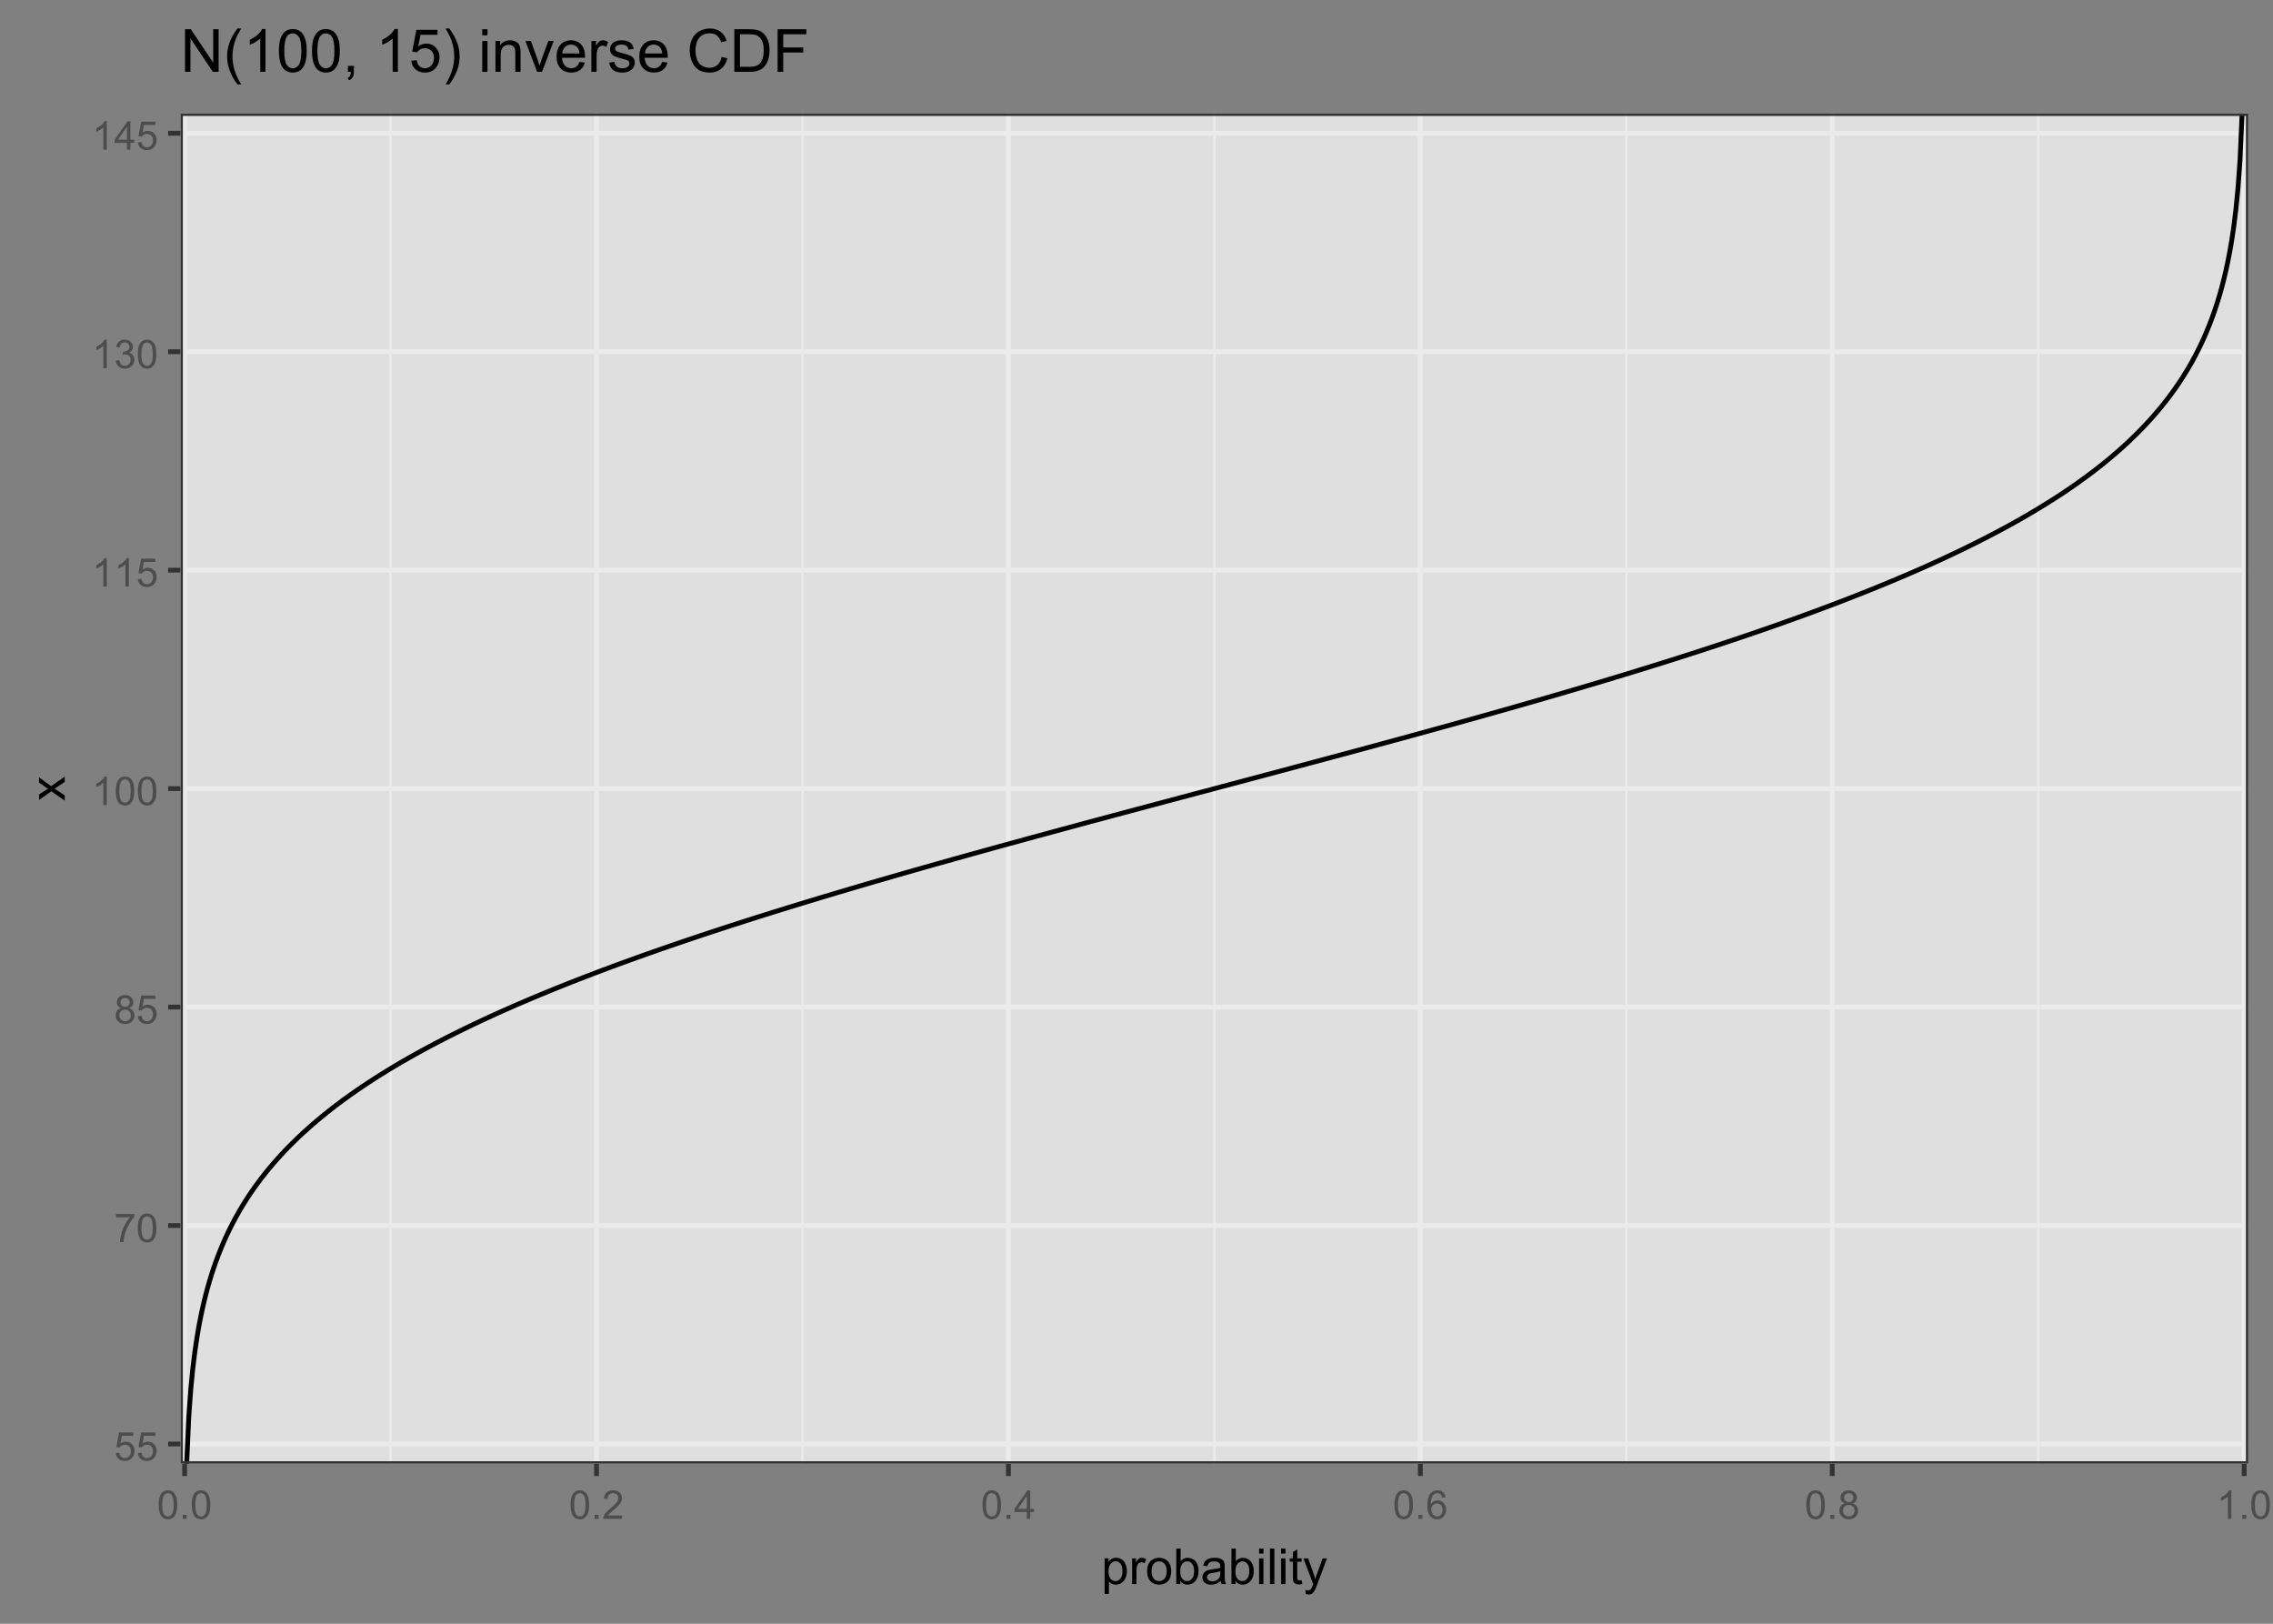 <?xml version="1.0" encoding="UTF-8"?>
<svg xmlns="http://www.w3.org/2000/svg" xmlns:xlink="http://www.w3.org/1999/xlink" width="504" height="360" viewBox="0 0 504 360">
<rect x="0" y="0" width="504" height="360" fill="#808080" stroke="none"/>
<defs>
<g>
<g id="glyph-0-0">
<path d="M 0.367 -1.648 L 1.176 -1.719 C 1.238 -1.324 1.379 -1.027 1.598 -0.828 C 1.816 -0.629 2.078 -0.527 2.391 -0.527 C 2.762 -0.527 3.078 -0.668 3.336 -0.949 C 3.594 -1.23 3.723 -1.602 3.723 -2.066 C 3.723 -2.508 3.598 -2.855 3.348 -3.109 C 3.102 -3.367 2.777 -3.492 2.375 -3.492 C 2.125 -3.492 1.902 -3.438 1.703 -3.324 C 1.5 -3.211 1.344 -3.062 1.23 -2.883 L 0.504 -2.977 L 1.113 -6.215 L 4.246 -6.215 L 4.246 -5.473 L 1.73 -5.473 L 1.391 -3.781 C 1.77 -4.043 2.168 -4.176 2.582 -4.176 C 3.133 -4.176 3.598 -3.984 3.977 -3.605 C 4.352 -3.223 4.543 -2.734 4.543 -2.137 C 4.543 -1.566 4.375 -1.074 4.043 -0.656 C 3.641 -0.148 3.09 0.109 2.391 0.109 C 1.816 0.109 1.348 -0.055 0.984 -0.375 C 0.625 -0.695 0.418 -1.121 0.367 -1.648 Z M 0.367 -1.648 "/>
</g>
<g id="glyph-0-1">
<path d="M 0.418 -5.473 L 0.418 -6.219 L 4.496 -6.219 L 4.496 -5.617 C 4.094 -5.188 3.695 -4.621 3.301 -3.914 C 2.91 -3.207 2.605 -2.48 2.391 -1.73 C 2.234 -1.203 2.137 -0.629 2.094 0 L 1.297 0 C 1.305 -0.496 1.402 -1.094 1.59 -1.797 C 1.777 -2.496 2.043 -3.176 2.391 -3.828 C 2.738 -4.477 3.109 -5.027 3.504 -5.473 Z M 0.418 -5.473 "/>
</g>
<g id="glyph-0-2">
<path d="M 0.367 -3.105 C 0.367 -3.852 0.441 -4.449 0.594 -4.906 C 0.75 -5.359 0.977 -5.711 1.277 -5.957 C 1.582 -6.203 1.961 -6.324 2.418 -6.324 C 2.758 -6.324 3.055 -6.258 3.309 -6.121 C 3.562 -5.984 3.773 -5.789 3.941 -5.531 C 4.105 -5.277 4.238 -4.965 4.332 -4.594 C 4.426 -4.227 4.473 -3.73 4.473 -3.105 C 4.473 -2.367 4.398 -1.77 4.246 -1.316 C 4.094 -0.863 3.867 -0.512 3.562 -0.266 C 3.262 -0.016 2.879 0.109 2.418 0.109 C 1.812 0.109 1.336 -0.109 0.988 -0.547 C 0.574 -1.07 0.367 -1.922 0.367 -3.105 M 1.16 -3.105 C 1.16 -2.074 1.281 -1.383 1.523 -1.043 C 1.766 -0.699 2.062 -0.527 2.418 -0.527 C 2.773 -0.527 3.074 -0.699 3.316 -1.043 C 3.559 -1.387 3.68 -2.074 3.68 -3.105 C 3.68 -4.145 3.559 -4.832 3.316 -5.172 C 3.074 -5.516 2.773 -5.684 2.41 -5.684 C 2.055 -5.684 1.773 -5.535 1.559 -5.234 C 1.293 -4.852 1.16 -4.141 1.16 -3.105 Z M 1.16 -3.105 "/>
</g>
<g id="glyph-0-3">
<path d="M 1.555 -3.418 C 1.234 -3.535 0.996 -3.699 0.844 -3.918 C 0.688 -4.137 0.609 -4.398 0.609 -4.699 C 0.609 -5.16 0.773 -5.543 1.105 -5.855 C 1.434 -6.168 1.871 -6.324 2.418 -6.324 C 2.969 -6.324 3.41 -6.164 3.746 -5.848 C 4.082 -5.527 4.25 -5.137 4.25 -4.68 C 4.25 -4.387 4.172 -4.133 4.02 -3.918 C 3.867 -3.699 3.633 -3.535 3.32 -3.418 C 3.707 -3.289 4.004 -3.086 4.203 -2.805 C 4.406 -2.523 4.508 -2.191 4.508 -1.801 C 4.508 -1.262 4.316 -0.809 3.938 -0.441 C 3.555 -0.074 3.055 0.109 2.434 0.109 C 1.809 0.109 1.309 -0.078 0.93 -0.445 C 0.547 -0.812 0.355 -1.273 0.355 -1.82 C 0.355 -2.23 0.461 -2.574 0.668 -2.852 C 0.875 -3.129 1.172 -3.316 1.555 -3.418 M 1.402 -4.727 C 1.402 -4.43 1.496 -4.184 1.688 -3.996 C 1.879 -3.809 2.129 -3.711 2.438 -3.711 C 2.734 -3.711 2.977 -3.805 3.168 -3.992 C 3.359 -4.18 3.453 -4.41 3.453 -4.684 C 3.453 -4.969 3.355 -5.207 3.16 -5.398 C 2.965 -5.594 2.719 -5.688 2.43 -5.688 C 2.133 -5.688 1.887 -5.594 1.691 -5.406 C 1.5 -5.215 1.402 -4.988 1.402 -4.727 M 1.152 -1.816 C 1.152 -1.598 1.203 -1.383 1.309 -1.176 C 1.414 -0.973 1.57 -0.812 1.773 -0.699 C 1.98 -0.586 2.203 -0.527 2.441 -0.527 C 2.809 -0.527 3.117 -0.648 3.355 -0.887 C 3.598 -1.121 3.719 -1.426 3.719 -1.793 C 3.719 -2.164 3.594 -2.473 3.344 -2.715 C 3.098 -2.961 2.789 -3.082 2.414 -3.082 C 2.051 -3.082 1.75 -2.961 1.512 -2.719 C 1.27 -2.48 1.152 -2.18 1.152 -1.816 Z M 1.152 -1.816 "/>
</g>
<g id="glyph-0-4">
<path d="M 3.277 0 L 2.504 0 L 2.504 -4.93 C 2.32 -4.75 2.074 -4.574 1.773 -4.395 C 1.469 -4.219 1.199 -4.086 0.957 -3.996 L 0.957 -4.742 C 1.391 -4.945 1.77 -5.195 2.094 -5.484 C 2.418 -5.773 2.645 -6.055 2.781 -6.324 L 3.277 -6.324 Z M 3.277 0 "/>
</g>
<g id="glyph-0-5">
<path d="M 0.371 -1.664 L 1.145 -1.766 C 1.23 -1.328 1.383 -1.012 1.598 -0.82 C 1.809 -0.625 2.07 -0.527 2.375 -0.527 C 2.738 -0.527 3.047 -0.656 3.297 -0.906 C 3.547 -1.16 3.672 -1.473 3.676 -1.844 C 3.672 -2.199 3.559 -2.492 3.324 -2.723 C 3.094 -2.953 2.797 -3.066 2.441 -3.066 C 2.293 -3.066 2.113 -3.039 1.895 -2.98 L 1.98 -3.66 C 2.031 -3.656 2.074 -3.652 2.105 -3.652 C 2.434 -3.652 2.73 -3.738 2.996 -3.91 C 3.258 -4.082 3.391 -4.348 3.391 -4.703 C 3.391 -4.988 3.293 -5.223 3.102 -5.41 C 2.91 -5.598 2.664 -5.688 2.359 -5.688 C 2.059 -5.688 1.809 -5.594 1.605 -5.406 C 1.406 -5.215 1.277 -4.934 1.219 -4.555 L 0.445 -4.691 C 0.543 -5.211 0.758 -5.613 1.09 -5.898 C 1.426 -6.184 1.844 -6.324 2.344 -6.324 C 2.688 -6.324 3.004 -6.25 3.293 -6.105 C 3.582 -5.957 3.801 -5.754 3.957 -5.5 C 4.109 -5.246 4.184 -4.973 4.184 -4.688 C 4.184 -4.414 4.113 -4.168 3.965 -3.945 C 3.82 -3.723 3.605 -3.543 3.316 -3.41 C 3.691 -3.324 3.98 -3.148 4.184 -2.875 C 4.391 -2.605 4.496 -2.266 4.496 -1.859 C 4.496 -1.312 4.293 -0.844 3.895 -0.461 C 3.492 -0.078 2.984 0.113 2.371 0.113 C 1.82 0.113 1.359 -0.055 0.996 -0.383 C 0.629 -0.711 0.422 -1.141 0.371 -1.664 Z M 0.371 -1.664 "/>
</g>
<g id="glyph-0-6">
<path d="M 2.844 0 L 2.844 -1.508 L 0.113 -1.508 L 0.113 -2.219 L 2.988 -6.301 L 3.617 -6.301 L 3.617 -2.219 L 4.469 -2.219 L 4.469 -1.508 L 3.617 -1.508 L 3.617 0 L 2.844 0 M 2.844 -2.219 L 2.844 -5.059 L 0.871 -2.219 Z M 2.844 -2.219 "/>
</g>
<g id="glyph-0-7">
<path d="M 0.801 0 L 0.801 -0.883 L 1.68 -0.883 L 1.68 0 Z M 0.801 0 "/>
</g>
<g id="glyph-0-8">
<path d="M 4.43 -0.742 L 4.43 0 L 0.266 0 C 0.262 -0.188 0.289 -0.367 0.355 -0.539 C 0.461 -0.82 0.633 -1.102 0.867 -1.375 C 1.098 -1.648 1.438 -1.969 1.879 -2.328 C 2.562 -2.891 3.023 -3.336 3.266 -3.664 C 3.508 -3.992 3.625 -4.301 3.625 -4.594 C 3.625 -4.898 3.516 -5.16 3.297 -5.367 C 3.078 -5.578 2.793 -5.684 2.441 -5.684 C 2.066 -5.684 1.77 -5.574 1.547 -5.352 C 1.324 -5.125 1.211 -4.816 1.207 -4.422 L 0.414 -4.504 C 0.469 -5.098 0.672 -5.547 1.027 -5.859 C 1.383 -6.168 1.859 -6.324 2.457 -6.324 C 3.062 -6.324 3.539 -6.156 3.895 -5.824 C 4.246 -5.488 4.422 -5.07 4.422 -4.578 C 4.422 -4.324 4.371 -4.078 4.266 -3.832 C 4.164 -3.59 3.992 -3.332 3.754 -3.062 C 3.516 -2.793 3.117 -2.426 2.562 -1.957 C 2.098 -1.566 1.801 -1.301 1.668 -1.164 C 1.535 -1.023 1.426 -0.883 1.34 -0.742 Z M 4.43 -0.742 "/>
</g>
<g id="glyph-0-9">
<path d="M 4.379 -4.758 L 3.609 -4.695 C 3.539 -5 3.441 -5.219 3.316 -5.359 C 3.109 -5.578 2.852 -5.688 2.543 -5.688 C 2.297 -5.688 2.082 -5.621 1.895 -5.484 C 1.652 -5.305 1.461 -5.047 1.32 -4.703 C 1.18 -4.363 1.105 -3.879 1.102 -3.25 C 1.285 -3.531 1.516 -3.742 1.785 -3.879 C 2.051 -4.016 2.336 -4.086 2.629 -4.086 C 3.145 -4.086 3.586 -3.898 3.945 -3.516 C 4.309 -3.137 4.492 -2.648 4.492 -2.047 C 4.492 -1.648 4.406 -1.281 4.234 -0.941 C 4.062 -0.605 3.828 -0.344 3.531 -0.164 C 3.234 0.016 2.895 0.109 2.52 0.109 C 1.875 0.109 1.348 -0.129 0.941 -0.605 C 0.535 -1.078 0.332 -1.859 0.332 -2.949 C 0.332 -4.164 0.555 -5.051 1.004 -5.602 C 1.398 -6.086 1.926 -6.324 2.59 -6.324 C 3.086 -6.324 3.492 -6.188 3.809 -5.91 C 4.125 -5.629 4.316 -5.246 4.379 -4.758 M 1.219 -2.039 C 1.219 -1.773 1.277 -1.52 1.391 -1.277 C 1.504 -1.031 1.66 -0.848 1.863 -0.719 C 2.066 -0.594 2.281 -0.527 2.504 -0.527 C 2.832 -0.527 3.113 -0.66 3.348 -0.926 C 3.582 -1.188 3.699 -1.547 3.699 -2 C 3.699 -2.434 3.582 -2.777 3.352 -3.027 C 3.121 -3.277 2.828 -3.402 2.477 -3.402 C 2.125 -3.402 1.828 -3.277 1.586 -3.027 C 1.344 -2.777 1.219 -2.449 1.219 -2.039 Z M 1.219 -2.039 "/>
</g>
<g id="glyph-1-0">
<path d="M 0.727 2.188 L 0.727 -5.703 L 1.605 -5.703 L 1.605 -4.961 C 1.812 -5.254 2.047 -5.469 2.309 -5.617 C 2.57 -5.762 2.887 -5.832 3.262 -5.832 C 3.746 -5.832 4.176 -5.707 4.551 -5.457 C 4.922 -5.207 5.203 -4.852 5.391 -4.395 C 5.582 -3.941 5.676 -3.438 5.676 -2.895 C 5.676 -2.312 5.574 -1.785 5.363 -1.32 C 5.152 -0.852 4.848 -0.492 4.449 -0.246 C 4.051 0.004 3.633 0.129 3.191 0.129 C 2.867 0.129 2.578 0.062 2.324 -0.074 C 2.066 -0.211 1.855 -0.383 1.691 -0.59 L 1.691 2.188 L 0.727 2.188 M 1.602 -2.82 C 1.602 -2.086 1.75 -1.543 2.047 -1.191 C 2.344 -0.84 2.703 -0.664 3.125 -0.664 C 3.555 -0.664 3.922 -0.848 4.23 -1.211 C 4.535 -1.574 4.688 -2.137 4.688 -2.898 C 4.688 -3.629 4.539 -4.172 4.242 -4.531 C 3.941 -4.895 3.586 -5.074 3.168 -5.074 C 2.758 -5.074 2.395 -4.883 2.074 -4.5 C 1.758 -4.113 1.602 -3.555 1.602 -2.82 Z M 1.602 -2.82 "/>
</g>
<g id="glyph-1-1">
<path d="M 0.715 0 L 0.715 -5.703 L 1.586 -5.703 L 1.586 -4.84 C 1.805 -5.242 2.012 -5.512 2.199 -5.641 C 2.387 -5.77 2.594 -5.832 2.82 -5.832 C 3.145 -5.832 3.477 -5.73 3.812 -5.523 L 3.48 -4.625 C 3.242 -4.766 3.008 -4.832 2.773 -4.836 C 2.559 -4.832 2.371 -4.77 2.203 -4.645 C 2.035 -4.516 1.914 -4.34 1.844 -4.113 C 1.734 -3.77 1.68 -3.395 1.68 -2.984 L 1.68 0 Z M 0.715 0 "/>
</g>
<g id="glyph-1-2">
<path d="M 0.367 -2.852 C 0.367 -3.91 0.66 -4.691 1.246 -5.199 C 1.738 -5.621 2.336 -5.832 3.039 -5.832 C 3.824 -5.832 4.465 -5.574 4.961 -5.062 C 5.461 -4.547 5.711 -3.84 5.711 -2.934 C 5.711 -2.199 5.598 -1.621 5.379 -1.199 C 5.16 -0.781 4.84 -0.453 4.418 -0.219 C 3.996 0.012 3.539 0.129 3.039 0.129 C 2.242 0.129 1.598 -0.129 1.105 -0.641 C 0.613 -1.152 0.367 -1.891 0.367 -2.852 M 1.359 -2.852 C 1.359 -2.121 1.52 -1.574 1.836 -1.211 C 2.156 -0.848 2.555 -0.664 3.039 -0.664 C 3.52 -0.664 3.918 -0.848 4.238 -1.215 C 4.555 -1.578 4.715 -2.137 4.715 -2.883 C 4.715 -3.59 4.555 -4.125 4.234 -4.488 C 3.914 -4.852 3.516 -5.031 3.039 -5.031 C 2.555 -5.031 2.156 -4.852 1.836 -4.492 C 1.52 -4.129 1.359 -3.582 1.359 -2.852 Z M 1.359 -2.852 "/>
</g>
<g id="glyph-1-3">
<path d="M 1.617 0 L 0.719 0 L 0.719 -7.875 L 1.688 -7.875 L 1.688 -5.066 C 2.094 -5.578 2.617 -5.832 3.25 -5.832 C 3.602 -5.832 3.934 -5.762 4.246 -5.621 C 4.559 -5.48 4.816 -5.281 5.02 -5.023 C 5.223 -4.77 5.379 -4.461 5.496 -4.098 C 5.609 -3.738 5.668 -3.352 5.668 -2.938 C 5.668 -1.961 5.426 -1.203 4.941 -0.672 C 4.457 -0.137 3.879 0.129 3.203 0.129 C 2.527 0.129 2 -0.152 1.617 -0.715 L 1.617 0 M 1.605 -2.895 C 1.605 -2.211 1.699 -1.719 1.887 -1.414 C 2.191 -0.914 2.602 -0.664 3.121 -0.664 C 3.543 -0.664 3.91 -0.848 4.215 -1.215 C 4.523 -1.582 4.68 -2.129 4.68 -2.859 C 4.68 -3.602 4.531 -4.152 4.234 -4.508 C 3.941 -4.859 3.582 -5.039 3.164 -5.039 C 2.742 -5.039 2.375 -4.855 2.066 -4.488 C 1.762 -4.121 1.605 -3.59 1.605 -2.895 Z M 1.605 -2.895 "/>
</g>
<g id="glyph-1-4">
<path d="M 4.445 -0.703 C 4.09 -0.398 3.746 -0.184 3.414 -0.059 C 3.082 0.066 2.727 0.129 2.348 0.129 C 1.719 0.129 1.238 -0.023 0.902 -0.332 C 0.566 -0.637 0.398 -1.027 0.398 -1.504 C 0.398 -1.781 0.461 -2.039 0.59 -2.27 C 0.715 -2.5 0.883 -2.688 1.086 -2.824 C 1.293 -2.965 1.523 -3.07 1.781 -3.141 C 1.973 -3.191 2.258 -3.242 2.641 -3.289 C 3.422 -3.379 3.996 -3.492 4.367 -3.621 C 4.371 -3.754 4.371 -3.836 4.371 -3.871 C 4.371 -4.266 4.281 -4.543 4.098 -4.703 C 3.852 -4.922 3.484 -5.031 2.996 -5.031 C 2.543 -5.031 2.207 -4.953 1.988 -4.793 C 1.773 -4.633 1.613 -4.352 1.508 -3.949 L 0.562 -4.078 C 0.648 -4.48 0.793 -4.809 0.988 -5.059 C 1.184 -5.305 1.469 -5.496 1.844 -5.633 C 2.215 -5.766 2.645 -5.832 3.137 -5.832 C 3.625 -5.832 4.02 -5.777 4.324 -5.66 C 4.629 -5.547 4.852 -5.402 4.996 -5.23 C 5.137 -5.055 5.238 -4.836 5.297 -4.57 C 5.328 -4.406 5.344 -4.109 5.344 -3.68 L 5.344 -2.391 C 5.344 -1.492 5.363 -0.922 5.406 -0.684 C 5.445 -0.445 5.527 -0.219 5.648 0 L 4.641 0 C 4.539 -0.199 4.477 -0.434 4.445 -0.703 M 4.367 -2.863 C 4.016 -2.719 3.488 -2.598 2.789 -2.496 C 2.391 -2.441 2.109 -2.375 1.945 -2.305 C 1.781 -2.234 1.652 -2.129 1.562 -1.988 C 1.473 -1.852 1.43 -1.699 1.43 -1.531 C 1.43 -1.273 1.527 -1.059 1.723 -0.887 C 1.918 -0.715 2.203 -0.629 2.578 -0.629 C 2.949 -0.629 3.281 -0.711 3.57 -0.871 C 3.863 -1.035 4.074 -1.258 4.211 -1.543 C 4.316 -1.762 4.367 -2.082 4.367 -2.508 Z M 4.367 -2.863 "/>
</g>
<g id="glyph-1-5">
<path d="M 0.73 -6.762 L 0.73 -7.875 L 1.695 -7.875 L 1.695 -6.762 L 0.73 -6.762 M 0.73 0 L 0.73 -5.703 L 1.695 -5.703 L 1.695 0 Z M 0.73 0 "/>
</g>
<g id="glyph-1-6">
<path d="M 0.703 0 L 0.703 -7.875 L 1.672 -7.875 L 1.672 0 Z M 0.703 0 "/>
</g>
<g id="glyph-1-7">
<path d="M 2.836 -0.863 L 2.977 -0.012 C 2.703 0.047 2.461 0.074 2.246 0.074 C 1.895 0.074 1.621 0.02 1.43 -0.09 C 1.234 -0.203 1.098 -0.348 1.02 -0.527 C 0.941 -0.711 0.902 -1.09 0.902 -1.672 L 0.902 -4.953 L 0.195 -4.953 L 0.195 -5.703 L 0.902 -5.703 L 0.902 -7.117 L 1.863 -7.695 L 1.863 -5.703 L 2.836 -5.703 L 2.836 -4.953 L 1.863 -4.953 L 1.863 -1.617 C 1.863 -1.34 1.879 -1.164 1.914 -1.086 C 1.949 -1.008 2.004 -0.945 2.082 -0.898 C 2.16 -0.852 2.27 -0.828 2.41 -0.828 C 2.52 -0.828 2.66 -0.84 2.836 -0.863 Z M 2.836 -0.863 "/>
</g>
<g id="glyph-1-8">
<path d="M 0.684 2.195 L 0.574 1.289 C 0.785 1.348 0.969 1.375 1.129 1.375 C 1.344 1.375 1.516 1.34 1.645 1.266 C 1.773 1.195 1.879 1.094 1.961 0.969 C 2.02 0.871 2.121 0.629 2.258 0.246 C 2.273 0.195 2.301 0.113 2.344 0.012 L 0.176 -5.703 L 1.219 -5.703 L 2.406 -2.402 C 2.559 -1.98 2.699 -1.543 2.82 -1.078 C 2.93 -1.523 3.062 -1.957 3.219 -2.379 L 4.438 -5.703 L 5.402 -5.703 L 3.234 0.098 C 3 0.723 2.82 1.156 2.691 1.391 C 2.52 1.711 2.32 1.945 2.102 2.094 C 1.879 2.242 1.613 2.316 1.305 2.316 C 1.117 2.316 0.91 2.277 0.684 2.195 Z M 0.684 2.195 "/>
</g>
<g id="glyph-2-0">
<path d="M 0 -0.082 L -2.965 -2.164 L -5.703 -0.238 L -5.703 -1.445 L -4.367 -2.32 C -4.113 -2.484 -3.898 -2.617 -3.727 -2.719 C -3.965 -2.875 -4.172 -3.02 -4.355 -3.152 L -5.703 -4.113 L -5.703 -5.27 L -3.02 -3.297 L 0 -5.418 L 0 -4.234 L -1.773 -3.062 L -2.25 -2.75 L 0 -1.25 Z M 0 -0.082 "/>
</g>
<g id="glyph-3-0">
<path d="M 1.004 0 L 1.004 -9.449 L 2.289 -9.449 L 7.25 -2.031 L 7.25 -9.449 L 8.449 -9.449 L 8.449 0 L 7.168 0 L 2.203 -7.426 L 2.203 0 Z M 1.004 0 "/>
</g>
<g id="glyph-3-1">
<path d="M 3.086 2.777 C 2.445 1.969 1.906 1.023 1.465 -0.059 C 1.02 -1.141 0.801 -2.262 0.801 -3.422 C 0.801 -4.445 0.965 -5.426 1.297 -6.363 C 1.684 -7.449 2.281 -8.531 3.086 -9.609 L 3.918 -9.609 C 3.398 -8.715 3.055 -8.078 2.887 -7.695 C 2.625 -7.102 2.418 -6.484 2.27 -5.84 C 2.082 -5.035 1.992 -4.227 1.992 -3.414 C 1.992 -1.348 2.633 0.715 3.918 2.777 Z M 3.086 2.777 "/>
</g>
<g id="glyph-3-2">
<path d="M 4.918 0 L 3.758 0 L 3.758 -7.395 C 3.477 -7.125 3.113 -6.859 2.66 -6.594 C 2.207 -6.328 1.797 -6.129 1.438 -5.992 L 1.438 -7.117 C 2.086 -7.422 2.652 -7.789 3.141 -8.223 C 3.625 -8.656 3.969 -9.078 4.172 -9.488 L 4.918 -9.488 Z M 4.918 0 "/>
</g>
<g id="glyph-3-3">
<path d="M 0.547 -4.66 C 0.547 -5.777 0.664 -6.676 0.895 -7.355 C 1.121 -8.039 1.465 -8.562 1.918 -8.934 C 2.371 -9.301 2.941 -9.488 3.629 -9.488 C 4.137 -9.488 4.582 -9.387 4.961 -9.18 C 5.344 -8.977 5.66 -8.684 5.91 -8.297 C 6.16 -7.914 6.355 -7.445 6.496 -6.895 C 6.641 -6.34 6.711 -5.598 6.711 -4.66 C 6.711 -3.551 6.594 -2.656 6.367 -1.977 C 6.141 -1.293 5.801 -0.77 5.348 -0.395 C 4.895 -0.023 4.32 0.16 3.629 0.16 C 2.719 0.16 2.004 -0.164 1.484 -0.82 C 0.859 -1.605 0.547 -2.887 0.547 -4.66 M 1.742 -4.66 C 1.742 -3.109 1.922 -2.078 2.285 -1.562 C 2.648 -1.051 3.098 -0.793 3.629 -0.793 C 4.16 -0.793 4.609 -1.051 4.973 -1.566 C 5.336 -2.082 5.516 -3.113 5.516 -4.66 C 5.516 -6.215 5.336 -7.25 4.973 -7.762 C 4.609 -8.27 4.156 -8.527 3.617 -8.527 C 3.082 -8.527 2.656 -8.301 2.34 -7.852 C 1.941 -7.273 1.742 -6.211 1.742 -4.66 Z M 1.742 -4.66 "/>
</g>
<g id="glyph-3-4">
<path d="M 1.172 0 L 1.172 -1.32 L 2.496 -1.32 L 2.496 0 C 2.496 0.484 2.41 0.879 2.238 1.176 C 2.066 1.477 1.793 1.707 1.418 1.867 L 1.094 1.371 C 1.34 1.266 1.52 1.109 1.637 0.898 C 1.754 0.691 1.816 0.391 1.832 0 Z M 1.172 0 "/>
</g>
<g id="glyph-3-5">
</g>
<g id="glyph-3-6">
<path d="M 0.547 -2.477 L 1.766 -2.578 C 1.855 -1.984 2.066 -1.539 2.395 -1.242 C 2.723 -0.941 3.121 -0.793 3.582 -0.793 C 4.141 -0.793 4.613 -1.004 5 -1.426 C 5.387 -1.844 5.582 -2.402 5.582 -3.102 C 5.582 -3.762 5.395 -4.285 5.023 -4.668 C 4.652 -5.047 4.164 -5.238 3.562 -5.238 C 3.191 -5.238 2.852 -5.156 2.551 -4.984 C 2.25 -4.816 2.016 -4.594 1.844 -4.324 L 0.754 -4.465 L 1.668 -9.32 L 6.367 -9.32 L 6.367 -8.211 L 2.598 -8.211 L 2.09 -5.672 C 2.656 -6.066 3.25 -6.266 3.875 -6.266 C 4.699 -6.266 5.395 -5.98 5.961 -5.406 C 6.527 -4.836 6.812 -4.102 6.812 -3.203 C 6.812 -2.348 6.562 -1.609 6.066 -0.984 C 5.461 -0.223 4.633 0.16 3.582 0.16 C 2.723 0.16 2.023 -0.078 1.48 -0.562 C 0.938 -1.043 0.625 -1.68 0.547 -2.477 Z M 0.547 -2.477 "/>
</g>
<g id="glyph-3-7">
<path d="M 1.629 2.777 L 0.801 2.777 C 2.082 0.715 2.727 -1.348 2.727 -3.414 C 2.727 -4.223 2.633 -5.023 2.449 -5.82 C 2.305 -6.465 2.098 -7.082 1.836 -7.676 C 1.668 -8.062 1.324 -8.707 0.801 -9.609 L 1.629 -9.609 C 2.438 -8.531 3.035 -7.449 3.422 -6.363 C 3.754 -5.426 3.918 -4.445 3.918 -3.422 C 3.918 -2.262 3.695 -1.141 3.25 -0.059 C 2.809 1.023 2.266 1.969 1.629 2.777 Z M 1.629 2.777 "/>
</g>
<g id="glyph-3-8">
<path d="M 0.875 -8.113 L 0.875 -9.449 L 2.035 -9.449 L 2.035 -8.113 L 0.875 -8.113 M 0.875 0 L 0.875 -6.844 L 2.035 -6.844 L 2.035 0 Z M 0.875 0 "/>
</g>
<g id="glyph-3-9">
<path d="M 0.871 0 L 0.871 -6.844 L 1.914 -6.844 L 1.914 -5.871 C 2.418 -6.625 3.145 -7 4.094 -7 C 4.504 -7 4.883 -6.926 5.23 -6.777 C 5.578 -6.629 5.836 -6.434 6.008 -6.195 C 6.18 -5.953 6.301 -5.668 6.367 -5.336 C 6.41 -5.121 6.434 -4.746 6.434 -4.207 L 6.434 0 L 5.273 0 L 5.273 -4.164 C 5.273 -4.637 5.227 -4.988 5.137 -5.223 C 5.047 -5.457 4.887 -5.645 4.656 -5.785 C 4.426 -5.926 4.156 -5.992 3.848 -5.992 C 3.355 -5.992 2.926 -5.836 2.57 -5.523 C 2.211 -5.211 2.031 -4.613 2.031 -3.738 L 2.031 0 Z M 0.871 0 "/>
</g>
<g id="glyph-3-10">
<path d="M 2.773 0 L 0.168 -6.844 L 1.391 -6.844 L 2.863 -2.746 C 3.02 -2.305 3.168 -1.844 3.301 -1.367 C 3.402 -1.727 3.547 -2.16 3.73 -2.668 L 5.254 -6.844 L 6.445 -6.844 L 3.855 0 Z M 2.773 0 "/>
</g>
<g id="glyph-3-11">
<path d="M 5.555 -2.203 L 6.754 -2.055 C 6.566 -1.355 6.215 -0.812 5.703 -0.426 C 5.191 -0.039 4.539 0.156 3.746 0.156 C 2.742 0.156 1.949 -0.152 1.363 -0.77 C 0.777 -1.387 0.484 -2.25 0.484 -3.363 C 0.484 -4.516 0.781 -5.41 1.371 -6.047 C 1.965 -6.68 2.734 -7 3.68 -7 C 4.594 -7 5.344 -6.688 5.922 -6.066 C 6.504 -5.441 6.793 -4.566 6.793 -3.434 C 6.793 -3.367 6.793 -3.262 6.785 -3.125 L 1.684 -3.125 C 1.727 -2.375 1.938 -1.797 2.32 -1.398 C 2.703 -1 3.18 -0.801 3.75 -0.801 C 4.176 -0.801 4.539 -0.91 4.84 -1.133 C 5.141 -1.359 5.379 -1.715 5.555 -2.203 M 1.746 -4.078 L 5.57 -4.078 C 5.516 -4.656 5.371 -5.086 5.129 -5.375 C 4.762 -5.82 4.281 -6.047 3.691 -6.047 C 3.16 -6.047 2.711 -5.867 2.348 -5.512 C 1.984 -5.152 1.785 -4.676 1.746 -4.078 Z M 1.746 -4.078 "/>
</g>
<g id="glyph-3-12">
<path d="M 0.855 0 L 0.855 -6.844 L 1.902 -6.844 L 1.902 -5.809 C 2.168 -6.293 2.414 -6.613 2.641 -6.766 C 2.863 -6.922 3.113 -7 3.383 -7 C 3.773 -7 4.172 -6.875 4.578 -6.625 L 4.176 -5.551 C 3.895 -5.719 3.609 -5.801 3.324 -5.801 C 3.07 -5.801 2.844 -5.723 2.641 -5.57 C 2.441 -5.418 2.297 -5.207 2.211 -4.938 C 2.082 -4.523 2.016 -4.074 2.016 -3.582 L 2.016 0 Z M 0.855 0 "/>
</g>
<g id="glyph-3-13">
<path d="M 0.406 -2.043 L 1.555 -2.223 C 1.617 -1.766 1.797 -1.41 2.09 -1.168 C 2.387 -0.922 2.797 -0.801 3.324 -0.801 C 3.859 -0.801 4.254 -0.906 4.512 -1.125 C 4.77 -1.34 4.898 -1.598 4.898 -1.887 C 4.898 -2.152 4.785 -2.355 4.559 -2.508 C 4.398 -2.609 4.004 -2.742 3.371 -2.898 C 2.52 -3.113 1.93 -3.301 1.602 -3.457 C 1.273 -3.613 1.023 -3.832 0.855 -4.109 C 0.684 -4.387 0.598 -4.691 0.598 -5.027 C 0.598 -5.332 0.668 -5.613 0.809 -5.875 C 0.949 -6.137 1.137 -6.352 1.379 -6.523 C 1.559 -6.656 1.805 -6.77 2.117 -6.859 C 2.43 -6.953 2.762 -7 3.121 -7 C 3.656 -7 4.129 -6.922 4.535 -6.766 C 4.941 -6.613 5.238 -6.402 5.434 -6.141 C 5.625 -5.875 5.762 -5.52 5.832 -5.078 L 4.699 -4.926 C 4.648 -5.277 4.496 -5.551 4.25 -5.75 C 4.004 -5.945 3.656 -6.047 3.203 -6.047 C 2.672 -6.047 2.289 -5.957 2.062 -5.781 C 1.836 -5.605 1.723 -5.398 1.723 -5.164 C 1.723 -5.012 1.77 -4.875 1.863 -4.758 C 1.957 -4.633 2.105 -4.527 2.309 -4.445 C 2.422 -4.402 2.766 -4.305 3.332 -4.152 C 4.152 -3.93 4.727 -3.754 5.051 -3.613 C 5.375 -3.473 5.629 -3.27 5.812 -3.004 C 6 -2.738 6.09 -2.406 6.09 -2.012 C 6.09 -1.625 5.977 -1.262 5.754 -0.918 C 5.527 -0.578 5.203 -0.312 4.777 -0.125 C 4.352 0.062 3.871 0.156 3.332 0.156 C 2.441 0.156 1.766 -0.031 1.297 -0.398 C 0.832 -0.77 0.535 -1.316 0.406 -2.043 Z M 0.406 -2.043 "/>
</g>
<g id="glyph-3-14">
<path d="M 7.762 -3.312 L 9.012 -2.996 C 8.75 -1.969 8.277 -1.188 7.598 -0.648 C 6.914 -0.109 6.082 0.16 5.098 0.16 C 4.078 0.16 3.25 -0.047 2.613 -0.461 C 1.977 -0.875 1.488 -1.477 1.156 -2.262 C 0.824 -3.047 0.656 -3.895 0.656 -4.797 C 0.656 -5.777 0.844 -6.637 1.223 -7.371 C 1.598 -8.102 2.133 -8.66 2.828 -9.039 C 3.52 -9.418 4.285 -9.609 5.117 -9.609 C 6.062 -9.609 6.859 -9.371 7.504 -8.887 C 8.148 -8.406 8.598 -7.73 8.848 -6.859 L 7.617 -6.566 C 7.398 -7.254 7.082 -7.754 6.664 -8.07 C 6.246 -8.383 5.723 -8.539 5.094 -8.539 C 4.367 -8.539 3.758 -8.367 3.27 -8.02 C 2.785 -7.672 2.441 -7.203 2.242 -6.617 C 2.047 -6.031 1.945 -5.426 1.945 -4.801 C 1.945 -4 2.062 -3.297 2.297 -2.699 C 2.531 -2.098 2.895 -1.648 3.391 -1.352 C 3.883 -1.059 4.418 -0.91 4.996 -0.91 C 5.695 -0.91 6.289 -1.109 6.773 -1.516 C 7.258 -1.918 7.59 -2.52 7.762 -3.312 Z M 7.762 -3.312 "/>
</g>
<g id="glyph-3-15">
<path d="M 1.02 0 L 1.02 -9.449 L 4.273 -9.449 C 5.008 -9.449 5.57 -9.402 5.957 -9.312 C 6.496 -9.188 6.957 -8.965 7.34 -8.637 C 7.84 -8.215 8.211 -7.676 8.461 -7.023 C 8.707 -6.367 8.828 -5.617 8.828 -4.777 C 8.828 -4.059 8.746 -3.422 8.578 -2.867 C 8.41 -2.312 8.195 -1.855 7.934 -1.492 C 7.672 -1.129 7.387 -0.844 7.074 -0.637 C 6.762 -0.426 6.387 -0.27 5.945 -0.16 C 5.504 -0.055 5 0 4.43 0 L 1.02 0 M 2.27 -1.113 L 4.285 -1.113 C 4.91 -1.113 5.398 -1.172 5.754 -1.289 C 6.105 -1.406 6.391 -1.566 6.602 -1.777 C 6.898 -2.074 7.129 -2.473 7.293 -2.973 C 7.457 -3.477 7.539 -4.082 7.539 -4.797 C 7.539 -5.785 7.379 -6.543 7.055 -7.074 C 6.73 -7.605 6.336 -7.961 5.871 -8.141 C 5.535 -8.27 4.996 -8.332 4.254 -8.332 L 2.27 -8.332 Z M 2.27 -1.113 "/>
</g>
<g id="glyph-3-16">
<path d="M 1.082 0 L 1.082 -9.449 L 7.457 -9.449 L 7.457 -8.332 L 2.332 -8.332 L 2.332 -5.406 L 6.766 -5.406 L 6.766 -4.293 L 2.332 -4.293 L 2.332 0 Z M 1.082 0 "/>
</g>
</g>
<clipPath id="clip-0">
<path clip-rule="nonzero" d="M 40.023 25.188 L 498.523 25.188 L 498.523 324.512 L 40.023 324.512 Z M 40.023 25.188 "/>
</clipPath>
<clipPath id="clip-1">
<path clip-rule="nonzero" d="M 86 25.188 L 87 25.188 L 87 324.512 L 86 324.512 Z M 86 25.188 "/>
</clipPath>
<clipPath id="clip-2">
<path clip-rule="nonzero" d="M 177 25.188 L 179 25.188 L 179 324.512 L 177 324.512 Z M 177 25.188 "/>
</clipPath>
<clipPath id="clip-3">
<path clip-rule="nonzero" d="M 269 25.188 L 270 25.188 L 270 324.512 L 269 324.512 Z M 269 25.188 "/>
</clipPath>
<clipPath id="clip-4">
<path clip-rule="nonzero" d="M 360 25.188 L 361 25.188 L 361 324.512 L 360 324.512 Z M 360 25.188 "/>
</clipPath>
<clipPath id="clip-5">
<path clip-rule="nonzero" d="M 451 25.188 L 453 25.188 L 453 324.512 L 451 324.512 Z M 451 25.188 "/>
</clipPath>
<clipPath id="clip-6">
<path clip-rule="nonzero" d="M 40.023 319 L 498.523 319 L 498.523 321 L 40.023 321 Z M 40.023 319 "/>
</clipPath>
<clipPath id="clip-7">
<path clip-rule="nonzero" d="M 40.023 271 L 498.523 271 L 498.523 273 L 40.023 273 Z M 40.023 271 "/>
</clipPath>
<clipPath id="clip-8">
<path clip-rule="nonzero" d="M 40.023 222 L 498.523 222 L 498.523 224 L 40.023 224 Z M 40.023 222 "/>
</clipPath>
<clipPath id="clip-9">
<path clip-rule="nonzero" d="M 40.023 174 L 498.523 174 L 498.523 176 L 40.023 176 Z M 40.023 174 "/>
</clipPath>
<clipPath id="clip-10">
<path clip-rule="nonzero" d="M 40.023 125 L 498.523 125 L 498.523 127 L 40.023 127 Z M 40.023 125 "/>
</clipPath>
<clipPath id="clip-11">
<path clip-rule="nonzero" d="M 40.023 77 L 498.523 77 L 498.523 79 L 40.023 79 Z M 40.023 77 "/>
</clipPath>
<clipPath id="clip-12">
<path clip-rule="nonzero" d="M 40.023 29 L 498.523 29 L 498.523 31 L 40.023 31 Z M 40.023 29 "/>
</clipPath>
<clipPath id="clip-13">
<path clip-rule="nonzero" d="M 40.023 25.188 L 42 25.188 L 42 324.512 L 40.023 324.512 Z M 40.023 25.188 "/>
</clipPath>
<clipPath id="clip-14">
<path clip-rule="nonzero" d="M 131 25.188 L 133 25.188 L 133 324.512 L 131 324.512 Z M 131 25.188 "/>
</clipPath>
<clipPath id="clip-15">
<path clip-rule="nonzero" d="M 223 25.188 L 225 25.188 L 225 324.512 L 223 324.512 Z M 223 25.188 "/>
</clipPath>
<clipPath id="clip-16">
<path clip-rule="nonzero" d="M 314 25.188 L 316 25.188 L 316 324.512 L 314 324.512 Z M 314 25.188 "/>
</clipPath>
<clipPath id="clip-17">
<path clip-rule="nonzero" d="M 405 25.188 L 407 25.188 L 407 324.512 L 405 324.512 Z M 405 25.188 "/>
</clipPath>
<clipPath id="clip-18">
<path clip-rule="nonzero" d="M 497 25.188 L 498.523 25.188 L 498.523 324.512 L 497 324.512 Z M 497 25.188 "/>
</clipPath>
<clipPath id="clip-19">
<path clip-rule="nonzero" d="M 40.023 25.188 L 498.523 25.188 L 498.523 324.512 L 40.023 324.512 Z M 40.023 25.188 "/>
</clipPath>
</defs>
<g clip-path="url(#clip-0)">
<path fill-rule="nonzero" fill="rgb(100%, 100%, 100%)" fill-opacity="0.749" d="M 40.023 324.508 L 498.523 324.508 L 498.523 25.184 L 40.023 25.184 Z M 40.023 324.508 "/>
</g>
<g clip-path="url(#clip-1)">
<path fill="none" stroke-width="0.533" stroke-linecap="butt" stroke-linejoin="round" stroke="rgb(92.157%, 92.157%, 92.157%)" stroke-opacity="1" stroke-miterlimit="10" d="M 86.602 324.508 L 86.602 25.188 "/>
</g>
<g clip-path="url(#clip-2)">
<path fill="none" stroke-width="0.533" stroke-linecap="butt" stroke-linejoin="round" stroke="rgb(92.157%, 92.157%, 92.157%)" stroke-opacity="1" stroke-miterlimit="10" d="M 177.938 324.508 L 177.938 25.188 "/>
</g>
<g clip-path="url(#clip-3)">
<path fill="none" stroke-width="0.533" stroke-linecap="butt" stroke-linejoin="round" stroke="rgb(92.157%, 92.157%, 92.157%)" stroke-opacity="1" stroke-miterlimit="10" d="M 269.27 324.508 L 269.27 25.188 "/>
</g>
<g clip-path="url(#clip-4)">
<path fill="none" stroke-width="0.533" stroke-linecap="butt" stroke-linejoin="round" stroke="rgb(92.157%, 92.157%, 92.157%)" stroke-opacity="1" stroke-miterlimit="10" d="M 360.605 324.508 L 360.605 25.188 "/>
</g>
<g clip-path="url(#clip-5)">
<path fill="none" stroke-width="0.533" stroke-linecap="butt" stroke-linejoin="round" stroke="rgb(92.157%, 92.157%, 92.157%)" stroke-opacity="1" stroke-miterlimit="10" d="M 451.941 324.508 L 451.941 25.188 "/>
</g>
<g clip-path="url(#clip-6)">
<path fill="none" stroke-width="1.067" stroke-linecap="butt" stroke-linejoin="round" stroke="rgb(92.157%, 92.157%, 92.157%)" stroke-opacity="1" stroke-miterlimit="10" d="M 40.023 320.152 L 498.52 320.152 "/>
</g>
<g clip-path="url(#clip-7)">
<path fill="none" stroke-width="1.067" stroke-linecap="butt" stroke-linejoin="round" stroke="rgb(92.157%, 92.157%, 92.157%)" stroke-opacity="1" stroke-miterlimit="10" d="M 40.023 271.719 L 498.52 271.719 "/>
</g>
<g clip-path="url(#clip-8)">
<path fill="none" stroke-width="1.067" stroke-linecap="butt" stroke-linejoin="round" stroke="rgb(92.157%, 92.157%, 92.157%)" stroke-opacity="1" stroke-miterlimit="10" d="M 40.023 223.281 L 498.52 223.281 "/>
</g>
<g clip-path="url(#clip-9)">
<path fill="none" stroke-width="1.067" stroke-linecap="butt" stroke-linejoin="round" stroke="rgb(92.157%, 92.157%, 92.157%)" stroke-opacity="1" stroke-miterlimit="10" d="M 40.023 174.848 L 498.52 174.848 "/>
</g>
<g clip-path="url(#clip-10)">
<path fill="none" stroke-width="1.067" stroke-linecap="butt" stroke-linejoin="round" stroke="rgb(92.157%, 92.157%, 92.157%)" stroke-opacity="1" stroke-miterlimit="10" d="M 40.023 126.414 L 498.52 126.414 "/>
</g>
<g clip-path="url(#clip-11)">
<path fill="none" stroke-width="1.067" stroke-linecap="butt" stroke-linejoin="round" stroke="rgb(92.157%, 92.157%, 92.157%)" stroke-opacity="1" stroke-miterlimit="10" d="M 40.023 77.977 L 498.52 77.977 "/>
</g>
<g clip-path="url(#clip-12)">
<path fill="none" stroke-width="1.067" stroke-linecap="butt" stroke-linejoin="round" stroke="rgb(92.157%, 92.157%, 92.157%)" stroke-opacity="1" stroke-miterlimit="10" d="M 40.023 29.543 L 498.52 29.543 "/>
</g>
<g clip-path="url(#clip-13)">
<path fill="none" stroke-width="1.067" stroke-linecap="butt" stroke-linejoin="round" stroke="rgb(92.157%, 92.157%, 92.157%)" stroke-opacity="1" stroke-miterlimit="10" d="M 40.934 324.508 L 40.934 25.188 "/>
</g>
<g clip-path="url(#clip-14)">
<path fill="none" stroke-width="1.067" stroke-linecap="butt" stroke-linejoin="round" stroke="rgb(92.157%, 92.157%, 92.157%)" stroke-opacity="1" stroke-miterlimit="10" d="M 132.27 324.508 L 132.27 25.188 "/>
</g>
<g clip-path="url(#clip-15)">
<path fill="none" stroke-width="1.067" stroke-linecap="butt" stroke-linejoin="round" stroke="rgb(92.157%, 92.157%, 92.157%)" stroke-opacity="1" stroke-miterlimit="10" d="M 223.605 324.508 L 223.605 25.188 "/>
</g>
<g clip-path="url(#clip-16)">
<path fill="none" stroke-width="1.067" stroke-linecap="butt" stroke-linejoin="round" stroke="rgb(92.157%, 92.157%, 92.157%)" stroke-opacity="1" stroke-miterlimit="10" d="M 314.938 324.508 L 314.938 25.188 "/>
</g>
<g clip-path="url(#clip-17)">
<path fill="none" stroke-width="1.067" stroke-linecap="butt" stroke-linejoin="round" stroke="rgb(92.157%, 92.157%, 92.157%)" stroke-opacity="1" stroke-miterlimit="10" d="M 406.273 324.508 L 406.273 25.188 "/>
</g>
<g clip-path="url(#clip-18)">
<path fill="none" stroke-width="1.067" stroke-linecap="butt" stroke-linejoin="round" stroke="rgb(92.157%, 92.157%, 92.157%)" stroke-opacity="1" stroke-miterlimit="10" d="M 497.605 324.508 L 497.605 25.188 "/>
</g>
<g clip-path="url(#clip-19)">
<path fill="none" stroke-width="1.067" stroke-linecap="butt" stroke-linejoin="round" stroke="rgb(0%, 0%, 0%)" stroke-opacity="1" stroke-miterlimit="10" d="M 40.934 324.508 L 41.391 324.508 L 41.852 314.238 L 42.309 307.922 L 42.766 303.285 L 43.223 299.59 L 43.68 296.508 L 44.137 293.848 L 44.594 291.508 L 45.051 289.41 L 45.508 287.508 L 45.965 285.762 L 46.422 284.152 L 46.879 282.656 L 47.336 281.254 L 47.793 279.938 L 48.25 278.691 L 48.707 277.516 L 49.164 276.395 L 49.621 275.324 L 50.078 274.301 L 50.535 273.32 L 50.992 272.379 L 51.449 271.473 L 51.906 270.602 L 52.363 269.758 L 52.82 268.941 L 53.277 268.152 L 53.734 267.387 L 54.191 266.645 L 54.648 265.922 L 55.105 265.219 L 55.562 264.535 L 56.02 263.871 L 56.477 263.219 L 56.934 262.586 L 57.391 261.965 L 57.848 261.359 L 58.305 260.77 L 58.762 260.188 L 59.219 259.621 L 59.676 259.062 L 60.137 258.52 L 60.594 257.98 L 61.051 257.457 L 61.508 256.941 L 61.965 256.434 L 62.422 255.938 L 62.879 255.449 L 63.336 254.965 L 63.793 254.492 L 64.25 254.027 L 64.707 253.566 L 65.164 253.117 L 65.621 252.672 L 66.078 252.23 L 66.535 251.801 L 66.992 251.375 L 67.449 250.953 L 67.906 250.539 L 68.363 250.129 L 69.277 249.324 L 70.191 248.543 L 71.105 247.777 L 71.562 247.402 L 72.02 247.031 L 72.477 246.664 L 72.934 246.301 L 73.848 245.59 L 74.305 245.238 L 74.762 244.891 L 75.219 244.547 L 76.133 243.867 L 77.047 243.203 L 77.504 242.875 L 77.961 242.551 L 78.422 242.23 L 79.336 241.598 L 80.25 240.973 L 81.621 240.059 L 82.992 239.168 L 83.449 238.875 L 84.363 238.297 L 84.82 238.012 L 86.191 237.168 L 86.648 236.891 L 87.562 236.344 L 88.934 235.535 L 89.391 235.27 L 90.762 234.484 L 91.676 233.969 L 93.047 233.207 L 93.504 232.957 L 93.961 232.711 L 94.418 232.461 L 94.875 232.215 L 96.246 231.488 L 96.707 231.246 L 97.621 230.77 L 98.992 230.066 L 100.82 229.145 L 101.734 228.691 L 104.02 227.578 L 104.934 227.141 L 105.848 226.711 L 106.305 226.492 L 106.762 226.281 L 107.219 226.066 L 109.047 225.223 L 110.418 224.602 L 110.875 224.398 L 111.332 224.191 L 112.703 223.582 L 113.617 223.184 L 114.074 222.98 L 114.531 222.785 L 114.992 222.586 L 115.449 222.387 L 116.82 221.801 L 117.277 221.609 L 117.734 221.414 L 120.02 220.457 L 122.305 219.52 L 122.762 219.336 L 123.219 219.148 L 124.59 218.598 L 125.047 218.418 L 125.504 218.234 L 125.961 218.055 L 126.418 217.871 L 127.332 217.512 L 127.789 217.336 L 128.246 217.156 L 128.703 216.98 L 129.16 216.801 L 130.988 216.098 L 131.445 215.926 L 131.902 215.75 L 132.359 215.578 L 132.816 215.402 L 133.277 215.23 L 133.734 215.059 L 134.191 214.891 L 135.105 214.547 L 135.562 214.379 L 136.02 214.207 L 138.305 213.367 L 138.762 213.203 L 139.219 213.035 L 140.133 212.707 L 140.59 212.539 L 141.504 212.211 L 141.961 212.051 L 142.875 211.723 L 143.332 211.562 L 143.789 211.398 L 146.988 210.277 L 147.445 210.121 L 147.902 209.961 L 148.359 209.805 L 148.816 209.645 L 151.102 208.863 L 151.562 208.707 L 152.02 208.555 L 152.477 208.398 L 152.934 208.246 L 153.391 208.09 L 154.762 207.633 L 155.219 207.477 L 155.676 207.324 L 156.133 207.176 L 157.504 206.719 L 157.961 206.57 L 158.418 206.418 L 158.875 206.27 L 159.332 206.117 L 162.988 204.93 L 163.445 204.785 L 164.359 204.488 L 164.816 204.344 L 165.273 204.195 L 166.645 203.762 L 167.102 203.613 L 168.473 203.18 L 168.93 203.039 L 169.387 202.895 L 169.848 202.75 L 170.305 202.605 L 170.762 202.465 L 171.219 202.32 L 171.676 202.18 L 172.133 202.035 L 172.59 201.895 L 173.047 201.75 L 178.074 200.203 L 178.531 200.066 L 178.988 199.926 L 179.445 199.789 L 179.902 199.648 L 180.359 199.512 L 180.816 199.371 L 181.73 199.098 L 182.188 198.957 L 185.844 197.863 L 186.301 197.73 L 187.672 197.32 L 188.133 197.188 L 188.59 197.051 L 189.047 196.918 L 189.504 196.781 L 189.961 196.648 L 190.418 196.512 L 191.332 196.246 L 191.789 196.109 L 194.074 195.445 L 194.531 195.309 L 194.988 195.176 L 195.445 195.047 L 197.73 194.383 L 198.188 194.254 L 199.102 193.988 L 199.559 193.859 L 200.473 193.594 L 200.93 193.465 L 201.387 193.332 L 202.301 193.074 L 202.758 192.941 L 203.672 192.684 L 204.129 192.551 L 205.957 192.035 L 206.418 191.902 L 209.617 191 L 210.074 190.875 L 211.902 190.359 L 212.359 190.234 L 213.273 189.977 L 213.73 189.852 L 214.645 189.594 L 215.102 189.469 L 215.559 189.34 L 216.016 189.215 L 216.473 189.086 L 216.93 188.961 L 217.387 188.832 L 217.844 188.707 L 218.301 188.578 L 219.215 188.328 L 219.672 188.199 L 221.043 187.824 L 221.5 187.695 L 223.328 187.195 L 223.785 187.066 L 224.242 186.941 L 224.703 186.816 L 229.273 185.566 L 229.73 185.445 L 232.016 184.82 L 232.473 184.699 L 233.387 184.449 L 233.844 184.328 L 235.215 183.953 L 235.672 183.832 L 236.129 183.707 L 236.586 183.586 L 237.5 183.336 L 237.957 183.215 L 238.414 183.09 L 238.871 182.969 L 239.785 182.719 L 240.242 182.598 L 240.699 182.473 L 241.156 182.352 L 241.613 182.227 L 242.527 181.984 L 242.988 181.859 L 243.445 181.738 L 243.902 181.613 L 244.359 181.492 L 244.816 181.367 L 245.73 181.125 L 246.188 181 L 247.102 180.758 L 247.559 180.633 L 248.473 180.391 L 248.93 180.266 L 249.844 180.023 L 250.301 179.898 L 251.672 179.535 L 252.129 179.41 L 253.5 179.047 L 253.957 178.922 L 255.785 178.438 L 256.242 178.312 L 258.07 177.828 L 258.527 177.703 L 260.812 177.098 L 261.273 176.977 L 261.73 176.852 L 264.93 176.004 L 265.387 175.879 L 268.586 175.031 L 269.043 174.906 L 272.699 173.938 L 273.156 173.812 L 276.355 172.965 L 276.812 172.84 L 279.098 172.234 L 279.559 172.113 L 280.016 171.988 L 281.844 171.504 L 282.301 171.379 L 284.129 170.895 L 284.586 170.77 L 286.414 170.285 L 286.871 170.16 L 287.785 169.918 L 288.242 169.793 L 289.613 169.43 L 290.07 169.305 L 290.984 169.062 L 291.441 168.938 L 292.355 168.695 L 292.812 168.57 L 293.27 168.449 L 293.727 168.324 L 294.641 168.082 L 295.098 167.957 L 295.555 167.836 L 296.012 167.711 L 296.469 167.59 L 296.926 167.465 L 297.383 167.344 L 297.844 167.219 L 298.301 167.098 L 298.758 166.973 L 299.215 166.852 L 299.672 166.727 L 300.129 166.605 L 300.586 166.48 L 301.043 166.359 L 301.957 166.109 L 302.414 165.988 L 303.328 165.738 L 303.785 165.617 L 304.699 165.367 L 305.156 165.246 L 306.527 164.871 L 306.984 164.75 L 309.27 164.125 L 309.727 164.004 L 314.297 162.754 L 314.754 162.625 L 315.668 162.375 L 316.129 162.25 L 317.043 162 L 317.5 161.871 L 318.414 161.621 L 318.871 161.492 L 319.785 161.242 L 320.242 161.113 L 321.156 160.863 L 321.613 160.734 L 322.07 160.609 L 322.527 160.48 L 322.984 160.355 L 323.441 160.227 L 323.898 160.102 L 324.812 159.844 L 325.27 159.719 L 326.184 159.461 L 326.641 159.336 L 328.926 158.691 L 329.383 158.566 L 331.668 157.922 L 332.125 157.789 L 333.953 157.273 L 334.414 157.145 L 334.871 157.012 L 335.785 156.754 L 336.242 156.621 L 336.699 156.492 L 337.156 156.359 L 337.613 156.23 L 338.07 156.098 L 338.527 155.969 L 338.984 155.836 L 339.441 155.707 L 340.355 155.441 L 340.812 155.312 L 346.754 153.586 L 347.211 153.449 L 348.125 153.184 L 348.582 153.047 L 349.039 152.914 L 349.496 152.777 L 349.953 152.645 L 350.41 152.508 L 350.867 152.375 L 352.238 151.965 L 352.699 151.832 L 355.898 150.875 L 356.355 150.734 L 357.727 150.324 L 358.184 150.184 L 358.641 150.047 L 359.098 149.906 L 359.555 149.77 L 360.469 149.488 L 360.926 149.352 L 365.496 147.945 L 365.953 147.801 L 366.41 147.66 L 366.867 147.516 L 367.324 147.375 L 367.781 147.23 L 368.238 147.09 L 370.066 146.512 L 370.523 146.371 L 370.984 146.227 L 371.441 146.078 L 372.812 145.645 L 373.27 145.496 L 374.184 145.207 L 375.098 144.91 L 375.555 144.766 L 378.754 143.727 L 379.211 143.574 L 380.125 143.277 L 380.582 143.125 L 381.039 142.977 L 385.152 141.605 L 385.609 141.449 L 386.066 141.297 L 386.98 140.984 L 387.438 140.832 L 388.809 140.363 L 389.27 140.207 L 389.727 140.047 L 390.641 139.734 L 391.098 139.574 L 391.555 139.418 L 394.754 138.297 L 395.211 138.133 L 395.668 137.973 L 399.324 136.66 L 400.238 136.324 L 400.695 136.16 L 402.066 135.656 L 402.523 135.484 L 403.438 135.148 L 404.352 134.805 L 404.809 134.637 L 405.266 134.465 L 405.723 134.289 L 406.637 133.945 L 407.094 133.77 L 407.555 133.598 L 409.383 132.895 L 409.84 132.715 L 410.297 132.539 L 411.211 132.18 L 411.668 132.004 L 412.125 131.82 L 413.039 131.461 L 413.496 131.277 L 413.953 131.098 L 414.867 130.73 L 415.324 130.543 L 416.238 130.176 L 418.066 129.426 L 418.523 129.234 L 418.98 129.047 L 420.809 128.281 L 421.266 128.086 L 421.723 127.895 L 422.637 127.504 L 423.094 127.305 L 423.551 127.109 L 425.379 126.312 L 425.84 126.113 L 427.211 125.504 L 427.668 125.297 L 428.125 125.094 L 429.039 124.68 L 429.496 124.469 L 429.953 124.262 L 431.324 123.629 L 433.152 122.77 L 433.609 122.551 L 434.066 122.336 L 434.523 122.113 L 434.98 121.895 L 436.352 121.227 L 436.809 121 L 437.266 120.777 L 437.723 120.547 L 438.18 120.32 L 439.551 119.629 L 440.465 119.16 L 440.922 118.922 L 441.379 118.688 L 441.836 118.449 L 443.207 117.723 L 443.664 117.477 L 444.125 117.234 L 444.582 116.984 L 445.039 116.738 L 445.496 116.484 L 445.953 116.234 L 446.867 115.727 L 447.781 115.211 L 449.152 114.426 L 449.609 114.16 L 450.98 113.352 L 451.895 112.805 L 452.352 112.527 L 453.723 111.684 L 454.18 111.395 L 454.637 111.109 L 455.094 110.82 L 455.551 110.527 L 456.922 109.637 L 458.293 108.723 L 459.207 108.098 L 460.121 107.465 L 460.578 107.145 L 461.035 106.82 L 461.492 106.492 L 461.949 106.16 L 462.41 105.828 L 463.324 105.148 L 463.781 104.805 L 464.238 104.457 L 464.695 104.105 L 465.152 103.75 L 466.066 103.031 L 466.523 102.664 L 466.98 102.293 L 467.438 101.918 L 468.352 101.152 L 468.809 100.762 L 469.266 100.367 L 469.723 99.969 L 470.18 99.566 L 470.637 99.156 L 471.094 98.742 L 471.551 98.32 L 472.008 97.895 L 472.465 97.461 L 472.922 97.023 L 473.379 96.578 L 473.836 96.125 L 474.293 95.668 L 474.75 95.203 L 475.207 94.73 L 475.664 94.246 L 476.121 93.758 L 476.578 93.262 L 477.035 92.754 L 477.492 92.238 L 477.949 91.711 L 478.406 91.176 L 478.863 90.633 L 479.32 90.074 L 479.777 89.508 L 480.234 88.926 L 480.695 88.336 L 481.152 87.73 L 481.609 87.109 L 482.066 86.477 L 482.523 85.824 L 482.98 85.16 L 483.438 84.473 L 483.895 83.773 L 484.352 83.051 L 484.809 82.309 L 485.266 81.543 L 485.723 80.754 L 486.18 79.938 L 486.637 79.094 L 487.094 78.219 L 487.551 77.316 L 488.008 76.375 L 488.465 75.395 L 488.922 74.371 L 489.379 73.301 L 489.836 72.18 L 490.293 71 L 490.75 69.758 L 491.207 68.441 L 491.664 67.039 L 492.121 65.543 L 492.578 63.93 L 493.035 62.188 L 493.492 60.285 L 493.949 58.188 L 494.406 55.848 L 494.863 53.188 L 495.32 50.102 L 495.777 46.41 L 496.234 41.773 L 496.691 35.457 L 497.148 25.188 L 497.605 25.188 "/>
<path fill="none" stroke-width="1.067" stroke-linecap="round" stroke-linejoin="round" stroke="rgb(20%, 20%, 20%)" stroke-opacity="1" stroke-miterlimit="10" d="M 40.023 324.508 L 498.523 324.508 L 498.523 25.184 L 40.023 25.184 Z M 40.023 324.508 "/>
</g>
<g fill="rgb(30.196%, 30.196%, 30.196%)" fill-opacity="1">
<use xlink:href="#glyph-0-0" x="25.301" y="323.805"/>
<use xlink:href="#glyph-0-0" x="30.195" y="323.805"/>
</g>
<g fill="rgb(30.196%, 30.196%, 30.196%)" fill-opacity="1">
<use xlink:href="#glyph-0-1" x="25.301" y="275.367"/>
<use xlink:href="#glyph-0-2" x="30.195" y="275.367"/>
</g>
<g fill="rgb(30.196%, 30.196%, 30.196%)" fill-opacity="1">
<use xlink:href="#glyph-0-3" x="25.301" y="226.934"/>
<use xlink:href="#glyph-0-0" x="30.195" y="226.934"/>
</g>
<g fill="rgb(30.196%, 30.196%, 30.196%)" fill-opacity="1">
<use xlink:href="#glyph-0-4" x="20.406" y="178.496"/>
<use xlink:href="#glyph-0-2" x="25.3" y="178.496"/>
<use xlink:href="#glyph-0-2" x="30.195" y="178.496"/>
</g>
<g fill="rgb(30.196%, 30.196%, 30.196%)" fill-opacity="1">
<use xlink:href="#glyph-0-4" x="20.406" y="130.062"/>
<use xlink:href="#glyph-0-4" x="25.3" y="130.062"/>
<use xlink:href="#glyph-0-0" x="30.195" y="130.062"/>
</g>
<g fill="rgb(30.196%, 30.196%, 30.196%)" fill-opacity="1">
<use xlink:href="#glyph-0-4" x="20.406" y="81.625"/>
<use xlink:href="#glyph-0-5" x="25.3" y="81.625"/>
<use xlink:href="#glyph-0-2" x="30.195" y="81.625"/>
</g>
<g fill="rgb(30.196%, 30.196%, 30.196%)" fill-opacity="1">
<use xlink:href="#glyph-0-4" x="20.406" y="33.191"/>
<use xlink:href="#glyph-0-6" x="25.3" y="33.191"/>
<use xlink:href="#glyph-0-0" x="30.195" y="33.191"/>
</g>
<path fill="none" stroke-width="1.067" stroke-linecap="butt" stroke-linejoin="round" stroke="rgb(20%, 20%, 20%)" stroke-opacity="1" stroke-miterlimit="10" d="M 37.281 320.152 L 40.023 320.152 "/>
<path fill="none" stroke-width="1.067" stroke-linecap="butt" stroke-linejoin="round" stroke="rgb(20%, 20%, 20%)" stroke-opacity="1" stroke-miterlimit="10" d="M 37.281 271.719 L 40.023 271.719 "/>
<path fill="none" stroke-width="1.067" stroke-linecap="butt" stroke-linejoin="round" stroke="rgb(20%, 20%, 20%)" stroke-opacity="1" stroke-miterlimit="10" d="M 37.281 223.281 L 40.023 223.281 "/>
<path fill="none" stroke-width="1.067" stroke-linecap="butt" stroke-linejoin="round" stroke="rgb(20%, 20%, 20%)" stroke-opacity="1" stroke-miterlimit="10" d="M 37.281 174.848 L 40.023 174.848 "/>
<path fill="none" stroke-width="1.067" stroke-linecap="butt" stroke-linejoin="round" stroke="rgb(20%, 20%, 20%)" stroke-opacity="1" stroke-miterlimit="10" d="M 37.281 126.414 L 40.023 126.414 "/>
<path fill="none" stroke-width="1.067" stroke-linecap="butt" stroke-linejoin="round" stroke="rgb(20%, 20%, 20%)" stroke-opacity="1" stroke-miterlimit="10" d="M 37.281 77.977 L 40.023 77.977 "/>
<path fill="none" stroke-width="1.067" stroke-linecap="butt" stroke-linejoin="round" stroke="rgb(20%, 20%, 20%)" stroke-opacity="1" stroke-miterlimit="10" d="M 37.281 29.543 L 40.023 29.543 "/>
<path fill="none" stroke-width="1.067" stroke-linecap="butt" stroke-linejoin="round" stroke="rgb(20%, 20%, 20%)" stroke-opacity="1" stroke-miterlimit="10" d="M 40.934 327.25 L 40.934 324.508 "/>
<path fill="none" stroke-width="1.067" stroke-linecap="butt" stroke-linejoin="round" stroke="rgb(20%, 20%, 20%)" stroke-opacity="1" stroke-miterlimit="10" d="M 132.27 327.25 L 132.27 324.508 "/>
<path fill="none" stroke-width="1.067" stroke-linecap="butt" stroke-linejoin="round" stroke="rgb(20%, 20%, 20%)" stroke-opacity="1" stroke-miterlimit="10" d="M 223.605 327.25 L 223.605 324.508 "/>
<path fill="none" stroke-width="1.067" stroke-linecap="butt" stroke-linejoin="round" stroke="rgb(20%, 20%, 20%)" stroke-opacity="1" stroke-miterlimit="10" d="M 314.938 327.25 L 314.938 324.508 "/>
<path fill="none" stroke-width="1.067" stroke-linecap="butt" stroke-linejoin="round" stroke="rgb(20%, 20%, 20%)" stroke-opacity="1" stroke-miterlimit="10" d="M 406.273 327.25 L 406.273 324.508 "/>
<path fill="none" stroke-width="1.067" stroke-linecap="butt" stroke-linejoin="round" stroke="rgb(20%, 20%, 20%)" stroke-opacity="1" stroke-miterlimit="10" d="M 497.605 327.25 L 497.605 324.508 "/>
<g fill="rgb(30.196%, 30.196%, 30.196%)" fill-opacity="1">
<use xlink:href="#glyph-0-2" x="34.816" y="336.738"/>
<use xlink:href="#glyph-0-7" x="39.711" y="336.738"/>
<use xlink:href="#glyph-0-2" x="42.155" y="336.738"/>
</g>
<g fill="rgb(30.196%, 30.196%, 30.196%)" fill-opacity="1">
<use xlink:href="#glyph-0-2" x="126.152" y="336.738"/>
<use xlink:href="#glyph-0-7" x="131.046" y="336.738"/>
<use xlink:href="#glyph-0-8" x="133.491" y="336.738"/>
</g>
<g fill="rgb(30.196%, 30.196%, 30.196%)" fill-opacity="1">
<use xlink:href="#glyph-0-2" x="217.488" y="336.738"/>
<use xlink:href="#glyph-0-7" x="222.382" y="336.738"/>
<use xlink:href="#glyph-0-6" x="224.827" y="336.738"/>
</g>
<g fill="rgb(30.196%, 30.196%, 30.196%)" fill-opacity="1">
<use xlink:href="#glyph-0-2" x="308.82" y="336.738"/>
<use xlink:href="#glyph-0-7" x="313.714" y="336.738"/>
<use xlink:href="#glyph-0-9" x="316.159" y="336.738"/>
</g>
<g fill="rgb(30.196%, 30.196%, 30.196%)" fill-opacity="1">
<use xlink:href="#glyph-0-2" x="400.156" y="336.738"/>
<use xlink:href="#glyph-0-7" x="405.05" y="336.738"/>
<use xlink:href="#glyph-0-3" x="407.495" y="336.738"/>
</g>
<g fill="rgb(30.196%, 30.196%, 30.196%)" fill-opacity="1">
<use xlink:href="#glyph-0-4" x="491.488" y="336.738"/>
<use xlink:href="#glyph-0-7" x="496.382" y="336.738"/>
<use xlink:href="#glyph-0-2" x="498.827" y="336.738"/>
</g>
<g fill="rgb(0%, 0%, 0%)" fill-opacity="1">
<use xlink:href="#glyph-1-0" x="244.199" y="351.207"/>
<use xlink:href="#glyph-1-1" x="250.317" y="351.207"/>
<use xlink:href="#glyph-1-2" x="253.98" y="351.207"/>
<use xlink:href="#glyph-1-3" x="260.098" y="351.207"/>
<use xlink:href="#glyph-1-4" x="266.215" y="351.207"/>
<use xlink:href="#glyph-1-3" x="272.333" y="351.207"/>
<use xlink:href="#glyph-1-5" x="278.451" y="351.207"/>
<use xlink:href="#glyph-1-6" x="280.895" y="351.207"/>
<use xlink:href="#glyph-1-5" x="283.338" y="351.207"/>
<use xlink:href="#glyph-1-7" x="285.782" y="351.207"/>
<use xlink:href="#glyph-1-8" x="288.838" y="351.207"/>
</g>
<g fill="rgb(0%, 0%, 0%)" fill-opacity="1">
<use xlink:href="#glyph-2-0" x="14.352" y="177.598"/>
</g>
<g fill="rgb(0%, 0%, 0%)" fill-opacity="1">
<use xlink:href="#glyph-3-0" x="40.023" y="15.93"/>
<use xlink:href="#glyph-3-1" x="49.556" y="15.93"/>
<use xlink:href="#glyph-3-2" x="53.952" y="15.93"/>
<use xlink:href="#glyph-3-3" x="61.293" y="15.93"/>
<use xlink:href="#glyph-3-3" x="68.634" y="15.93"/>
<use xlink:href="#glyph-3-4" x="75.975" y="15.93"/>
<use xlink:href="#glyph-3-5" x="79.643" y="15.93"/>
<use xlink:href="#glyph-3-2" x="83.31" y="15.93"/>
<use xlink:href="#glyph-3-6" x="90.651" y="15.93"/>
<use xlink:href="#glyph-3-7" x="97.993" y="15.93"/>
<use xlink:href="#glyph-3-5" x="102.388" y="15.93"/>
<use xlink:href="#glyph-3-8" x="106.056" y="15.93"/>
<use xlink:href="#glyph-3-9" x="108.988" y="15.93"/>
<use xlink:href="#glyph-3-10" x="116.329" y="15.93"/>
<use xlink:href="#glyph-3-11" x="122.929" y="15.93"/>
<use xlink:href="#glyph-3-12" x="130.271" y="15.93"/>
<use xlink:href="#glyph-3-13" x="134.666" y="15.93"/>
<use xlink:href="#glyph-3-11" x="141.266" y="15.93"/>
<use xlink:href="#glyph-3-5" x="148.608" y="15.93"/>
<use xlink:href="#glyph-3-14" x="152.275" y="15.93"/>
<use xlink:href="#glyph-3-15" x="161.808" y="15.93"/>
<use xlink:href="#glyph-3-16" x="171.34" y="15.93"/>
</g>
</svg>
